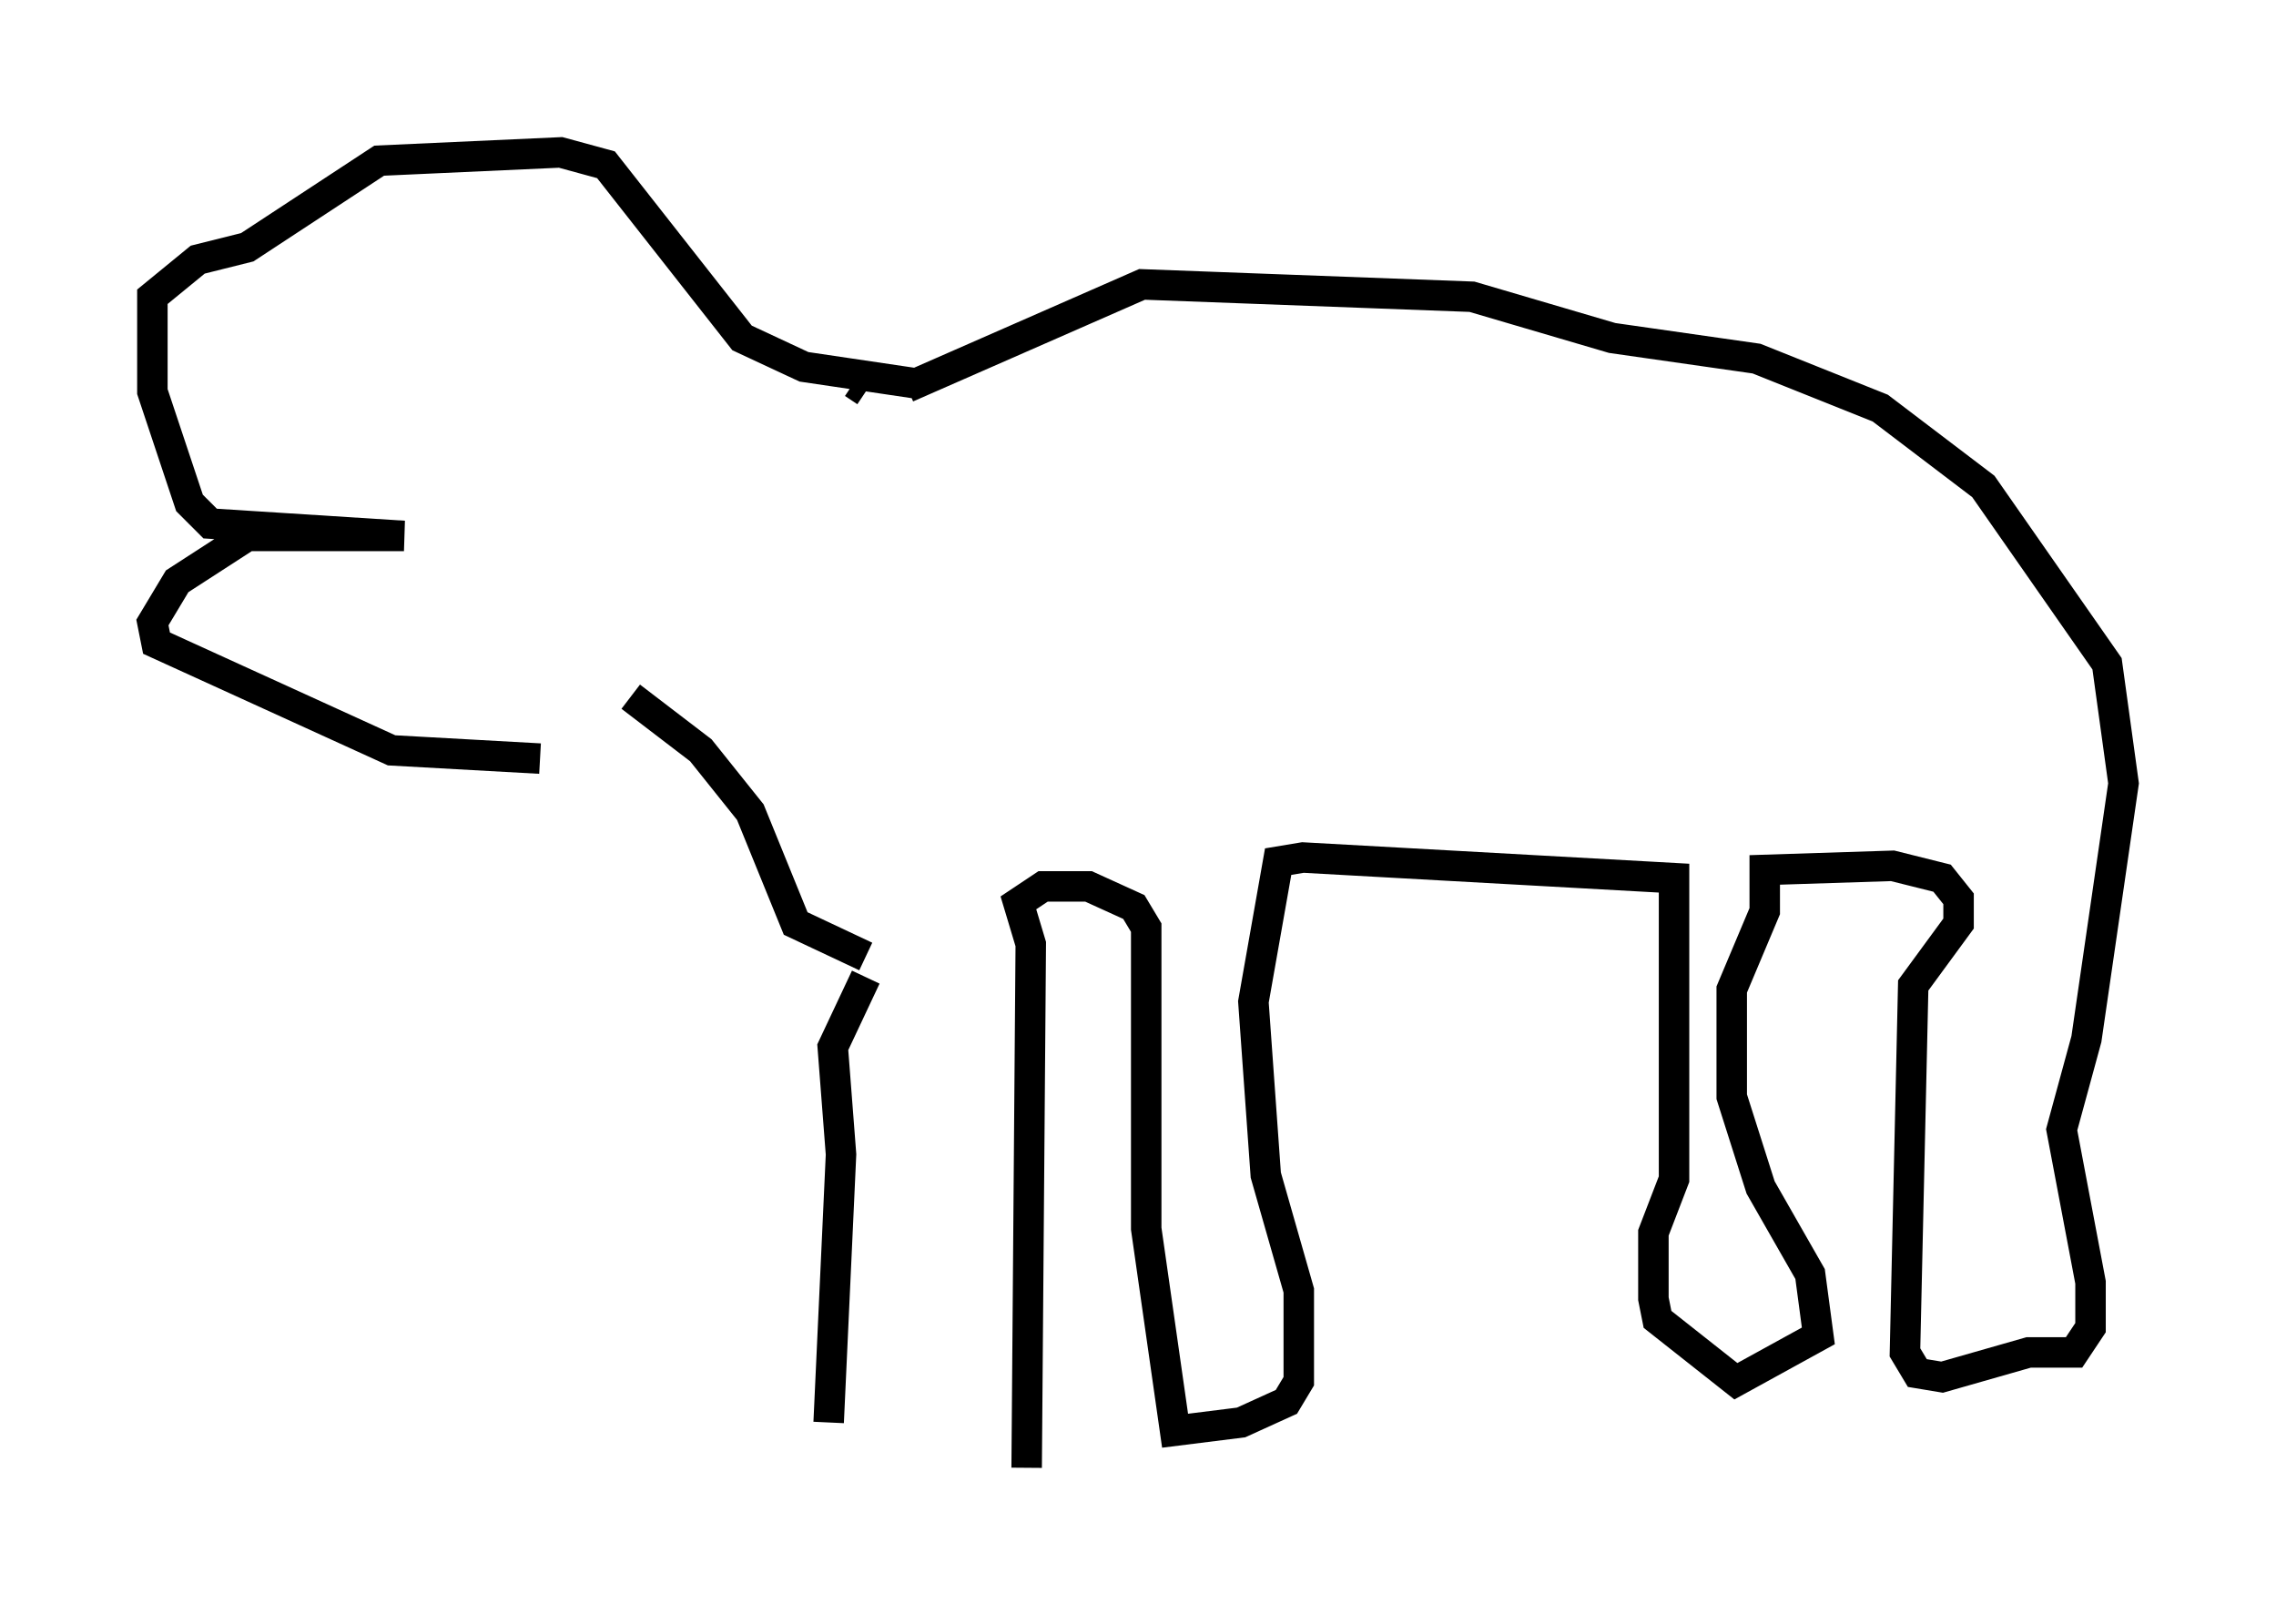<?xml version="1.0" encoding="utf-8" ?>
<svg baseProfile="full" height="53.301" version="1.1" width="74.681" xmlns="http://www.w3.org/2000/svg" xmlns:ev="http://www.w3.org/2001/xml-events" xmlns:xlink="http://www.w3.org/1999/xlink"><defs /><rect fill="white" height="53.301" width="74.681" x="0" y="0" /><path d="M27.733, 48.301 m5.954, -0.135 l0.135, -17.185 -0.406, -1.353 l0.812, -0.541 1.488, 0.0 l1.488, 0.677 0.406, 0.677 l0.0, 9.878 0.947, 6.631 l2.165, -0.271 1.488, -0.677 l0.406, -0.677 0.0, -2.977 l-1.083, -3.789 -0.406, -5.683 l0.812, -4.601 0.812, -0.135 l12.178, 0.677 0.0, 9.878 l-0.677, 1.759 0.0, 2.165 l0.135, 0.677 2.571, 2.03 l2.706, -1.488 -0.271, -2.03 l-1.624, -2.842 -0.947, -2.977 l0.0, -3.518 1.083, -2.571 l0.0, -1.353 4.195, -0.135 l1.624, 0.406 0.541, 0.677 l0.0, 0.812 -1.488, 2.03 l-0.271, 12.043 0.406, 0.677 l0.812, 0.135 2.842, -0.812 l1.488, 0.0 0.541, -0.812 l0.0, -1.488 -0.947, -5.007 l0.812, -2.977 1.218, -8.39 l-0.541, -3.924 -4.059, -5.819 l-3.383, -2.571 -4.059, -1.624 l-4.736, -0.677 -4.601, -1.353 l-10.825, -0.406 -7.713, 3.383 m-2.571, 33.964 l0.406, -8.796 -0.271, -3.518 l1.083, -2.3 m0.0, -0.677 l-2.3, -1.083 -1.488, -3.654 l-1.624, -2.03 -2.3, -1.759 m7.713, -10.013 l-0.406, -0.271 m2.03, 0.0 l-3.654, -0.541 -2.03, -0.947 l-4.465, -5.683 -1.488, -0.406 l-5.954, 0.271 -4.33, 2.842 l-1.624, 0.406 -1.488, 1.218 l0.0, 3.112 1.218, 3.654 l0.677, 0.677 6.36, 0.406 l-5.142, 0.0 -2.3, 1.488 l-0.812, 1.353 0.135, 0.677 l7.713, 3.518 4.871, 0.271 " fill="none" stroke="black" stroke-width="1" /></svg>